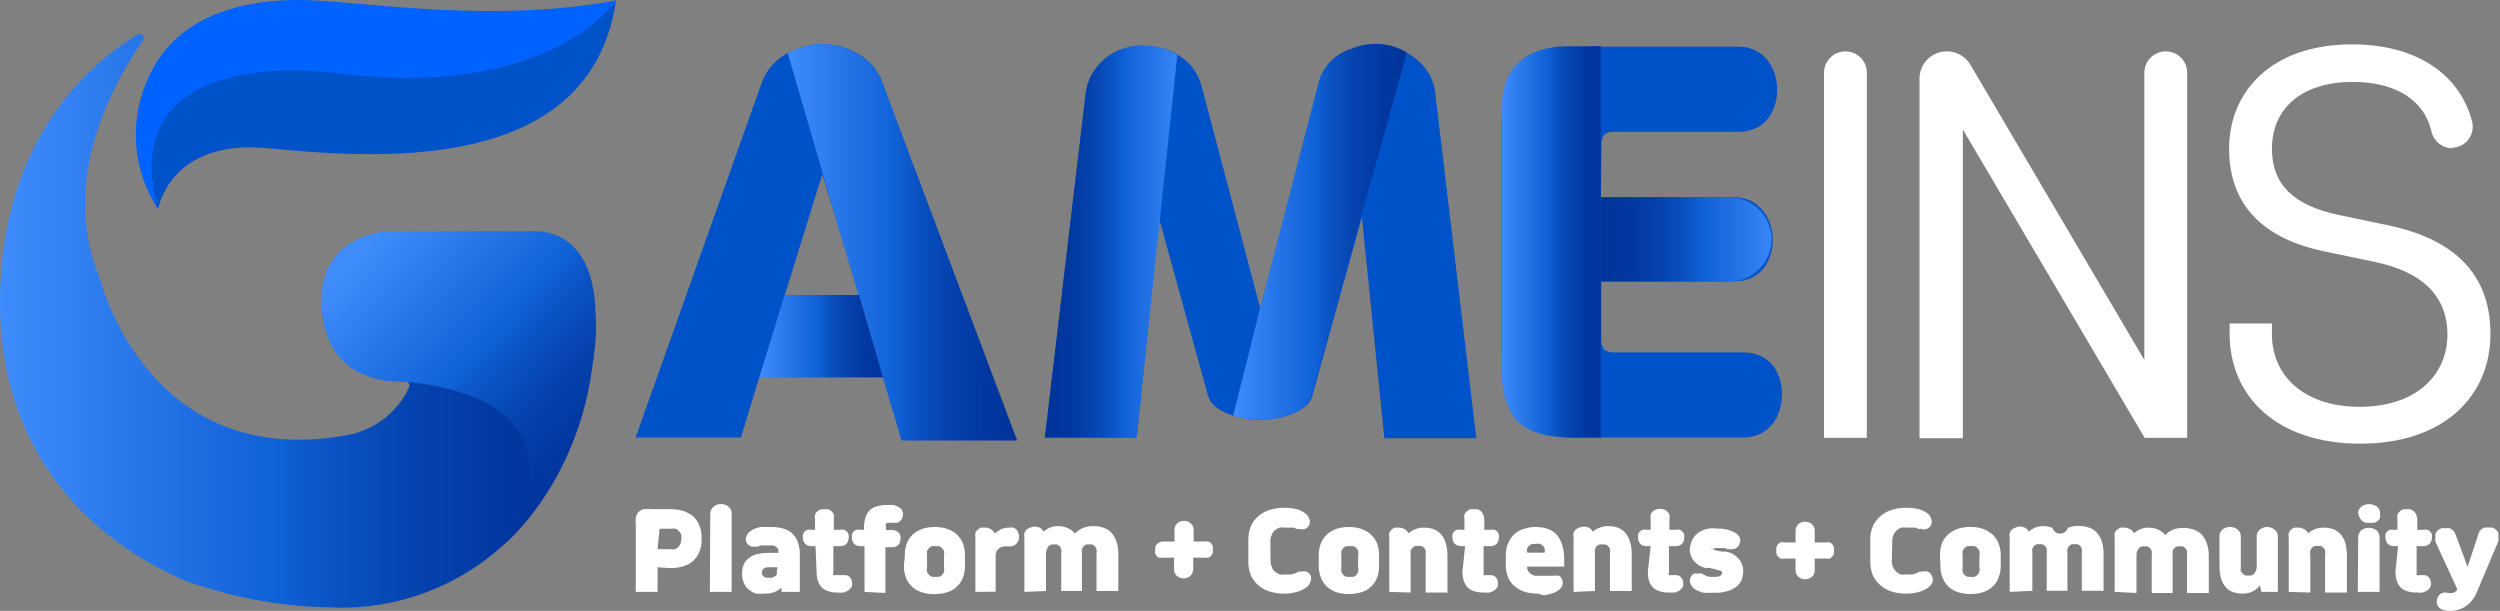 <svg width="221" height="54" viewBox="0 0 221 54" fill="current" xmlns="http://www.w3.org/2000/svg">
<rect x="0" y="0" width="221" height="54" fill="#808080" stroke="none"/>
<path d="M67.28 7.475C67.65 6.331 68.436 5.367 69.483 4.775C70.503 4.206 71.651 3.907 72.819 3.906C73.916 3.919 74.989 4.23 75.922 4.806C76.941 5.401 77.703 6.352 78.063 7.475L89.281 38.677H79.817L78.141 33.34H67.125L65.496 38.677H56.186L67.28 7.475ZM69.374 26.094H75.953L72.695 15.388L69.374 26.094Z" fill="#0052C9"/>
<path d="M111.406 37.125C110.959 37.119 110.513 37.078 110.072 37.001C109.586 36.912 109.109 36.782 108.645 36.613C108.22 36.459 107.822 36.24 107.465 35.962C107.152 35.721 106.919 35.391 106.798 35.015L102.469 19.329L100.483 38.677H92.369L95.968 8.344C96.014 7.726 96.2 7.126 96.511 6.591C96.791 6.09 97.159 5.643 97.597 5.272C98.021 4.92 98.498 4.637 99.009 4.434C99.482 4.242 99.977 4.111 100.483 4.046C101.038 4.018 101.595 4.049 102.143 4.139C102.728 4.22 103.294 4.398 103.819 4.667C104.359 4.956 104.847 5.333 105.262 5.784C105.707 6.3 106.03 6.91 106.209 7.568L111.406 27.258L116.604 7.568C116.778 6.915 117.09 6.306 117.52 5.784C117.928 5.326 118.417 4.948 118.962 4.667C119.499 4.4 120.076 4.222 120.669 4.139C121.212 4.048 121.764 4.017 122.314 4.046C122.846 4.104 123.368 4.234 123.865 4.434C124.371 4.641 124.841 4.923 125.262 5.272C125.705 5.642 126.078 6.089 126.363 6.591C126.67 7.127 126.851 7.727 126.891 8.344L130.506 38.739H122.376L120.39 19.205L115.999 35.015C115.884 35.394 115.65 35.726 115.332 35.962C114.978 36.243 114.579 36.463 114.153 36.613C113.693 36.781 113.221 36.91 112.741 37.001C112.3 37.077 111.854 37.118 111.406 37.125Z" fill="#0052C9"/>
<path d="M141.522 17.436H153.268C153.804 17.428 154.335 17.545 154.819 17.777C155.239 18 155.605 18.313 155.89 18.693C156.177 19.058 156.393 19.474 156.526 19.919C156.649 20.342 156.712 20.781 156.712 21.222C156.711 21.658 156.648 22.091 156.526 22.51C156.391 22.933 156.186 23.332 155.921 23.689C155.638 24.059 155.271 24.357 154.85 24.558C154.363 24.777 153.833 24.889 153.299 24.884H141.553V29.911C141.508 30.268 141.602 30.63 141.817 30.919C142.112 31.106 142.462 31.189 142.81 31.152H154.105C154.64 31.144 155.17 31.255 155.657 31.478C156.081 31.674 156.452 31.966 156.743 32.331C157.013 32.695 157.213 33.105 157.333 33.541C157.467 33.963 157.535 34.402 157.534 34.845C157.535 35.297 157.467 35.747 157.333 36.179C157.212 36.635 157.001 37.062 156.712 37.436C156.422 37.807 156.057 38.114 155.641 38.336C155.157 38.566 154.626 38.683 154.09 38.677H139.428C138.34 38.702 137.254 38.577 136.2 38.305C135.417 38.11 134.702 37.702 134.137 37.125C133.593 36.529 133.213 35.802 133.035 35.015C132.807 33.997 132.703 32.955 132.725 31.912V10.873C132.705 9.83 132.809 8.788 133.035 7.77C133.22 6.985 133.599 6.26 134.137 5.66C134.706 5.089 135.419 4.682 136.2 4.481C137.256 4.222 138.341 4.102 139.428 4.124H153.655C154.193 4.11 154.725 4.227 155.207 4.465C155.626 4.682 155.992 4.99 156.278 5.365C156.565 5.735 156.781 6.156 156.914 6.606C157.033 7.041 157.096 7.49 157.1 7.94C157.098 8.387 157.035 8.83 156.914 9.259C156.778 9.688 156.574 10.091 156.309 10.454C156.025 10.824 155.659 11.122 155.238 11.323C154.751 11.543 154.221 11.654 153.686 11.649H142.826C142.478 11.612 142.128 11.694 141.833 11.882C141.618 12.171 141.523 12.532 141.569 12.89L141.522 17.436Z" fill="#0052C9"/>
<path d="M74.495 21.377L69.638 4.698C70.857 4.014 72.27 3.762 73.65 3.982C75.03 4.201 76.295 4.88 77.241 5.908L77.846 6.87L89.917 38.941H79.692L74.495 21.377Z" fill="url(#paint0_linear_1439_4349)"/>
<path d="M75.938 26.078L78.048 33.355H67.125L69.359 26.078H75.938Z" fill="url(#paint1_linear_1439_4349)"/>
<path d="M111.406 27.195L109.017 36.737C110.77 37.303 112.668 37.226 114.37 36.52C114.728 36.395 115.054 36.19 115.323 35.922C115.591 35.653 115.796 35.327 115.921 34.969L124.362 4.636C123.615 4.193 122.774 3.936 121.907 3.884C121.041 3.833 120.175 3.99 119.381 4.341C118.675 4.562 118.04 4.966 117.539 5.51C117.038 6.055 116.688 6.722 116.526 7.444L111.406 27.195Z" fill="url(#paint2_linear_1439_4349)"/>
<path d="M141.507 4.077V38.677H138.745C138.745 38.677 134.463 38.786 133.532 36.288C133.532 36.288 132.616 35.279 132.725 31.4V10.578C132.725 10.578 132.539 7.258 133.904 5.924C133.904 5.924 135.223 3.891 139.102 4.108L141.507 4.077Z" fill="url(#paint3_linear_1439_4349)"/>
<path d="M141.522 17.436V24.884H152.88C153.867 24.884 154.814 24.491 155.513 23.793C156.211 23.095 156.603 22.148 156.603 21.16C156.603 20.172 156.211 19.225 155.513 18.527C154.814 17.828 153.867 17.436 152.88 17.436H141.522Z" fill="url(#paint4_linear_1439_4349)"/>
<path d="M100.483 38.677H92.369L95.968 8.344C96.116 7.114 96.725 5.986 97.673 5.188C98.621 4.39 99.836 3.982 101.073 4.046C102.126 4.045 103.162 4.312 104.083 4.822L100.483 38.677Z" fill="url(#paint5_linear_1439_4349)"/>
<path d="M165.028 38.708H161.243V6.436C161.243 5.934 161.442 5.452 161.797 5.097C162.152 4.742 162.633 4.543 163.135 4.543C163.385 4.541 163.632 4.588 163.862 4.683C164.093 4.777 164.302 4.916 164.479 5.093C164.655 5.269 164.794 5.478 164.889 5.709C164.983 5.939 165.03 6.186 165.028 6.436V38.708Z" fill="white"/>
<path d="M189.59 38.708L173.515 11.447V38.739H169.683V6.948C169.683 6.63 169.746 6.316 169.868 6.024C169.989 5.731 170.168 5.465 170.393 5.242C170.618 5.018 170.885 4.841 171.178 4.721C171.472 4.601 171.786 4.541 172.104 4.543C172.523 4.542 172.934 4.651 173.299 4.858C173.663 5.064 173.968 5.362 174.183 5.722L189.559 31.819V6.436C189.559 5.934 189.758 5.452 190.113 5.097C190.468 4.742 190.95 4.543 191.452 4.543C191.701 4.541 191.948 4.588 192.178 4.683C192.409 4.777 192.618 4.916 192.795 5.093C192.971 5.269 193.11 5.478 193.205 5.709C193.299 5.939 193.347 6.186 193.344 6.436V38.708H189.59Z" fill="white"/>
<path d="M216.742 13.107C216.308 13.094 215.892 12.933 215.562 12.65C215.232 12.368 215.008 11.982 214.927 11.556C214.291 8.887 211.824 7.242 207.991 7.242C203.414 7.242 200.839 9.632 200.839 13.154C200.839 16.381 202.856 18.181 206.734 19.003L211.125 19.919C217.099 21.175 220.156 24.356 220.156 29.507C220.156 35.046 216.013 39.22 208.643 39.22C201.273 39.22 197.099 35.046 197.099 29.507V28.592H200.839V29.554C200.839 33.262 203.724 35.962 208.596 35.962C213.468 35.962 216.354 33.262 216.354 29.554C216.354 26.373 214.353 24.061 209.9 23.146L205.509 22.23C200.187 21.144 197.053 18.212 197.053 13.154C197.053 8.096 200.792 3.922 207.914 3.922C213.918 3.922 217.549 6.823 218.542 10.78C218.605 11.053 218.606 11.337 218.544 11.61C218.482 11.883 218.359 12.139 218.185 12.358C218.01 12.578 217.788 12.755 217.536 12.876C217.283 12.998 217.007 13.061 216.727 13.061L216.742 13.107Z" fill="white"/>
<path d="M58.129 50.147V52.323H56.204V46.392C56.18 46.168 56.18 45.942 56.204 45.718C56.249 45.555 56.327 45.404 56.435 45.275C56.56 45.152 56.711 45.06 56.878 45.005C57.108 44.982 57.34 44.982 57.571 45.005H59.266C59.637 45.003 60.007 45.055 60.363 45.159C60.686 45.254 60.987 45.411 61.249 45.621C61.492 45.839 61.683 46.109 61.807 46.411C61.964 46.768 62.037 47.157 62.019 47.547V47.701C62.035 48.085 61.962 48.467 61.807 48.818C61.683 49.12 61.492 49.39 61.249 49.608C60.991 49.825 60.689 49.983 60.363 50.07C60.007 50.174 59.637 50.226 59.266 50.224L58.129 50.147ZM58.129 48.548H59.266C59.398 48.58 59.537 48.58 59.67 48.548C59.785 48.499 59.89 48.427 59.978 48.337C60.147 48.146 60.236 47.898 60.228 47.643C60.248 47.522 60.248 47.399 60.228 47.278C60.187 47.162 60.121 47.057 60.036 46.969C59.954 46.867 59.848 46.788 59.728 46.738C59.594 46.716 59.457 46.716 59.323 46.738H58.553C58.515 46.725 58.475 46.723 58.436 46.732C58.397 46.741 58.362 46.761 58.334 46.789C58.306 46.817 58.286 46.852 58.277 46.891C58.268 46.93 58.27 46.97 58.283 47.008L58.129 48.548Z" fill="white"/>
<path d="M62.789 45.487C62.776 45.356 62.796 45.224 62.846 45.103C62.897 44.982 62.976 44.876 63.078 44.793C63.26 44.638 63.494 44.555 63.733 44.562C63.978 44.556 64.217 44.638 64.407 44.793C64.507 44.877 64.584 44.984 64.631 45.105C64.678 45.227 64.694 45.358 64.677 45.487V52.323H62.751L62.789 45.487Z" fill="white"/>
<path d="M69.086 52.323V51.938C68.903 52.113 68.687 52.25 68.451 52.342C68.205 52.437 67.944 52.482 67.681 52.477H67.488C67.284 52.504 67.076 52.504 66.872 52.477C66.646 52.421 66.436 52.316 66.256 52.169C66.057 52.024 65.898 51.832 65.793 51.61C65.657 51.329 65.591 51.018 65.601 50.705C65.591 50.407 65.65 50.11 65.774 49.839C65.893 49.614 66.065 49.423 66.275 49.28C66.486 49.124 66.73 49.019 66.987 48.972C67.272 48.909 67.562 48.877 67.854 48.876H68.798C68.813 48.767 68.813 48.657 68.798 48.548C68.749 48.465 68.683 48.393 68.605 48.337C68.527 48.275 68.434 48.236 68.335 48.221H68.027H67.719H67.411H67.199L66.987 48.317C66.893 48.343 66.793 48.343 66.699 48.317H66.429L66.179 48.182C66.1 48.119 66.034 48.04 65.986 47.951C65.948 47.867 65.928 47.775 65.928 47.682C65.928 47.589 65.948 47.497 65.986 47.412C66.04 47.231 66.156 47.074 66.314 46.969C66.434 46.87 66.571 46.792 66.718 46.738L67.199 46.584H67.7H68.201C68.519 46.584 68.836 46.622 69.144 46.7C69.432 46.76 69.702 46.885 69.934 47.066C70.176 47.269 70.367 47.526 70.492 47.817C70.643 48.21 70.715 48.628 70.704 49.049V52.323H69.086ZM68.74 50.147H67.892C67.746 50.144 67.603 50.191 67.488 50.281C67.444 50.327 67.409 50.382 67.386 50.441C67.363 50.501 67.352 50.564 67.353 50.628C67.351 50.689 67.362 50.75 67.385 50.806C67.408 50.863 67.443 50.914 67.488 50.955C67.6 51.036 67.736 51.077 67.873 51.071H68.008H68.258L68.49 50.955C68.565 50.918 68.625 50.857 68.663 50.782C68.691 50.701 68.691 50.613 68.663 50.532L68.74 50.147Z" fill="white"/>
<path d="M72.091 48.279H71.782C71.671 48.289 71.558 48.276 71.451 48.239C71.345 48.203 71.248 48.144 71.166 48.067C71.035 47.919 70.966 47.725 70.974 47.528C70.966 47.438 70.966 47.348 70.974 47.258C71.007 47.169 71.052 47.085 71.108 47.008C71.183 46.929 71.275 46.869 71.378 46.834C71.498 46.802 71.624 46.802 71.744 46.834H72.052V45.891C72.021 45.758 72.021 45.62 72.052 45.486C72.1 45.376 72.172 45.277 72.264 45.198C72.345 45.118 72.444 45.059 72.553 45.024C72.661 45.004 72.772 45.004 72.88 45.024C72.995 45.005 73.112 45.005 73.227 45.024C73.331 45.068 73.428 45.126 73.516 45.198C73.601 45.278 73.667 45.377 73.708 45.486C73.739 45.62 73.739 45.758 73.708 45.891V46.834H74.247C74.374 46.802 74.506 46.802 74.632 46.834C74.727 46.874 74.812 46.933 74.883 47.008C74.939 47.085 74.984 47.169 75.017 47.258C75.035 47.347 75.035 47.439 75.017 47.528C75.022 47.722 74.961 47.912 74.844 48.067C74.758 48.143 74.657 48.2 74.548 48.237C74.439 48.273 74.323 48.287 74.209 48.279H73.67V50.57C73.65 50.613 73.641 50.659 73.641 50.705C73.641 50.752 73.65 50.798 73.67 50.84C73.739 50.862 73.812 50.862 73.881 50.84H74.671C74.818 50.834 74.962 50.882 75.075 50.975C75.186 51.069 75.26 51.198 75.287 51.341C75.346 51.509 75.346 51.692 75.287 51.861C75.211 51.997 75.106 52.116 74.979 52.207L74.594 52.38C74.434 52.399 74.272 52.399 74.112 52.38C73.84 52.391 73.567 52.359 73.304 52.284C73.078 52.229 72.867 52.124 72.688 51.976C72.522 51.815 72.397 51.617 72.322 51.398C72.222 51.114 72.177 50.814 72.187 50.513L72.091 48.279Z" fill="white"/>
<path d="M76.423 52.323V48.279H76.115C76.003 48.289 75.89 48.276 75.784 48.239C75.678 48.203 75.581 48.144 75.499 48.067C75.368 47.919 75.299 47.726 75.306 47.528C75.296 47.438 75.296 47.348 75.306 47.258C75.332 47.166 75.378 47.08 75.441 47.008C75.508 46.929 75.594 46.869 75.692 46.835C75.818 46.804 75.95 46.804 76.077 46.835H76.385V46.642C76.375 46.322 76.421 46.003 76.519 45.699C76.601 45.467 76.733 45.257 76.905 45.082C77.085 44.921 77.304 44.808 77.54 44.755C77.829 44.675 78.127 44.636 78.426 44.639H78.984C79.159 44.69 79.327 44.761 79.485 44.851C79.627 44.934 79.736 45.063 79.793 45.217C79.832 45.375 79.832 45.54 79.793 45.699C79.754 45.84 79.673 45.968 79.562 46.064C79.513 46.116 79.453 46.157 79.386 46.183C79.32 46.21 79.248 46.222 79.177 46.218H78.984H78.792H78.522C78.482 46.216 78.441 46.224 78.404 46.24C78.368 46.257 78.335 46.283 78.311 46.315C78.283 46.409 78.283 46.509 78.311 46.603V46.854H78.85C78.964 46.853 79.077 46.875 79.183 46.918C79.288 46.961 79.385 47.024 79.466 47.104C79.529 47.176 79.575 47.262 79.601 47.355C79.621 47.443 79.621 47.535 79.601 47.624C79.605 47.818 79.544 48.008 79.427 48.163C79.344 48.238 79.246 48.294 79.14 48.331C79.035 48.367 78.923 48.382 78.811 48.375H78.272V52.419L76.423 52.323Z" fill="white"/>
<path d="M79.986 49.126C79.973 48.703 80.052 48.283 80.217 47.894C80.362 47.594 80.573 47.331 80.833 47.123C81.097 46.937 81.39 46.794 81.7 46.7C82.008 46.623 82.325 46.584 82.643 46.584C82.955 46.585 83.265 46.624 83.567 46.7C83.88 46.786 84.174 46.929 84.434 47.123C84.695 47.335 84.911 47.597 85.07 47.894C85.235 48.283 85.314 48.703 85.301 49.126V49.973C85.315 50.396 85.237 50.817 85.07 51.206C84.917 51.511 84.7 51.781 84.434 51.995C84.177 52.191 83.882 52.328 83.567 52.4C82.936 52.563 82.273 52.563 81.642 52.4C81.327 52.328 81.032 52.191 80.775 51.995C80.51 51.781 80.293 51.511 80.14 51.206C79.973 50.817 79.894 50.396 79.909 49.973L79.986 49.126ZM83.452 49.126C83.473 48.986 83.473 48.843 83.452 48.702C83.399 48.605 83.334 48.514 83.259 48.433C83.186 48.357 83.093 48.303 82.99 48.279H82.701H82.412C82.309 48.303 82.216 48.357 82.143 48.433C82.068 48.514 82.003 48.605 81.95 48.702C81.928 48.843 81.928 48.986 81.95 49.126V50.147C81.928 50.281 81.928 50.417 81.95 50.551C81.998 50.657 82.063 50.755 82.143 50.84C82.221 50.91 82.312 50.962 82.412 50.994H82.701H82.99C83.09 50.962 83.181 50.91 83.259 50.84C83.339 50.755 83.404 50.657 83.452 50.551C83.474 50.417 83.474 50.281 83.452 50.147V49.126Z" fill="white"/>
<path d="M86.225 52.323V47.509C86.203 47.375 86.203 47.238 86.225 47.104C86.273 46.993 86.346 46.895 86.437 46.815C86.521 46.74 86.619 46.681 86.726 46.642H87.072C87.249 46.636 87.423 46.683 87.573 46.777C87.736 46.859 87.865 46.995 87.939 47.162C88.104 47.006 88.292 46.876 88.497 46.777C88.706 46.694 88.928 46.648 89.152 46.642H89.364C89.44 46.625 89.519 46.625 89.595 46.642C89.766 46.71 89.904 46.841 89.98 47.008C90.071 47.186 90.105 47.388 90.076 47.586C90.051 47.785 89.956 47.97 89.807 48.106C89.658 48.237 89.465 48.306 89.267 48.298H88.844C88.625 48.306 88.415 48.388 88.247 48.529C88.107 48.675 88.025 48.867 88.016 49.068V52.303L86.225 52.323Z" fill="white"/>
<path d="M90.558 52.323V47.509C90.527 47.376 90.527 47.237 90.558 47.104C90.599 46.995 90.665 46.896 90.75 46.815C90.842 46.739 90.946 46.681 91.058 46.642C91.192 46.581 91.336 46.55 91.482 46.55C91.628 46.55 91.773 46.581 91.906 46.642C92.058 46.723 92.18 46.851 92.252 47.008C92.593 46.68 93.05 46.5 93.523 46.507C93.8 46.508 94.074 46.56 94.332 46.661C94.604 46.762 94.844 46.935 95.025 47.162C95.218 46.952 95.455 46.788 95.719 46.681C96.024 46.555 96.352 46.496 96.681 46.507C96.963 46.503 97.243 46.549 97.51 46.642C97.772 46.715 98.01 46.854 98.203 47.047C98.415 47.267 98.579 47.529 98.684 47.817C98.809 48.209 98.868 48.619 98.858 49.03V52.246H96.932V48.914C96.953 48.787 96.953 48.657 96.932 48.529C96.883 48.434 96.825 48.344 96.758 48.26C96.691 48.2 96.612 48.155 96.527 48.125H96.296H96.046C95.961 48.155 95.883 48.2 95.815 48.26C95.749 48.344 95.69 48.434 95.642 48.529C95.62 48.657 95.62 48.787 95.642 48.914V52.246H93.812V48.914C93.834 48.787 93.834 48.657 93.812 48.529C93.778 48.426 93.718 48.334 93.639 48.26C93.577 48.193 93.496 48.146 93.408 48.125H93.177H92.946C92.861 48.155 92.782 48.2 92.715 48.26C92.644 48.329 92.591 48.415 92.561 48.51C92.504 48.624 92.471 48.748 92.464 48.876V52.246L90.558 52.323Z" fill="white"/>
<path d="M102.131 48.645C102.112 48.556 102.112 48.464 102.131 48.375C102.15 48.284 102.189 48.198 102.247 48.125C102.32 48.045 102.409 47.981 102.509 47.938C102.608 47.895 102.716 47.873 102.824 47.874H103.826V46.912C103.813 46.79 103.829 46.668 103.872 46.554C103.916 46.44 103.986 46.338 104.076 46.257C104.24 46.112 104.454 46.036 104.673 46.045C104.779 46.04 104.884 46.056 104.983 46.092C105.083 46.129 105.174 46.185 105.251 46.257C105.345 46.337 105.418 46.438 105.465 46.551C105.512 46.665 105.531 46.789 105.52 46.912V47.874H106.502C106.616 47.843 106.736 47.843 106.849 47.874C106.941 47.909 107.021 47.969 107.08 48.048C107.136 48.125 107.182 48.209 107.215 48.298C107.224 48.388 107.224 48.478 107.215 48.568C107.224 48.664 107.224 48.76 107.215 48.856C107.182 48.946 107.136 49.03 107.08 49.107C107.012 49.181 106.934 49.246 106.849 49.299C106.735 49.321 106.617 49.321 106.502 49.299H105.482V50.262C105.489 50.385 105.469 50.507 105.422 50.621C105.376 50.734 105.304 50.835 105.212 50.917C105.051 51.054 104.846 51.13 104.635 51.129C104.417 51.129 104.206 51.054 104.038 50.917C103.948 50.834 103.879 50.733 103.836 50.619C103.792 50.505 103.776 50.383 103.787 50.262V49.299H102.786C102.671 49.321 102.554 49.321 102.439 49.299C102.354 49.246 102.276 49.181 102.208 49.107C102.151 49.033 102.111 48.948 102.093 48.856C102.095 48.784 102.108 48.713 102.131 48.645Z" fill="white"/>
<path d="M112.318 49.569C112.313 49.762 112.353 49.953 112.433 50.127C112.484 50.285 112.577 50.425 112.703 50.532C112.828 50.64 112.972 50.725 113.127 50.782C113.28 50.81 113.436 50.81 113.589 50.782H114.147C114.293 50.752 114.435 50.707 114.571 50.648L114.802 50.532H115.052C115.196 50.483 115.352 50.483 115.495 50.532C115.641 50.596 115.762 50.703 115.842 50.84C115.884 50.931 115.905 51.029 115.905 51.129C115.905 51.229 115.884 51.327 115.842 51.418C115.789 51.61 115.674 51.779 115.515 51.899C115.239 52.107 114.925 52.258 114.59 52.342C114.238 52.434 113.876 52.48 113.512 52.477C113.121 52.483 112.732 52.431 112.356 52.323C111.986 52.227 111.638 52.057 111.336 51.822C111.039 51.588 110.796 51.292 110.623 50.956C110.438 50.544 110.346 50.097 110.354 49.646V47.72C110.346 47.269 110.438 46.822 110.623 46.411C110.796 46.074 111.039 45.778 111.336 45.544C111.638 45.31 111.986 45.139 112.356 45.044C112.732 44.936 113.121 44.884 113.512 44.89C113.875 44.884 114.237 44.922 114.59 45.005C114.852 45.068 115.1 45.179 115.322 45.333C115.507 45.452 115.649 45.627 115.726 45.833C115.772 45.926 115.796 46.028 115.796 46.132C115.796 46.235 115.772 46.337 115.726 46.43C115.645 46.577 115.516 46.693 115.361 46.758C115.212 46.814 115.047 46.814 114.898 46.758H114.61L114.378 46.642H114.051H113.57C113.417 46.614 113.26 46.614 113.107 46.642C112.952 46.699 112.809 46.784 112.684 46.892C112.558 46.999 112.465 47.139 112.414 47.297C112.333 47.471 112.294 47.663 112.299 47.855L112.318 49.569Z" fill="white"/>
<path d="M116.574 49.126C116.567 48.702 116.652 48.281 116.824 47.894C116.97 47.594 117.18 47.331 117.44 47.123C117.705 46.937 117.997 46.794 118.307 46.7C118.616 46.623 118.932 46.584 119.25 46.584C119.562 46.585 119.872 46.624 120.175 46.7C120.486 46.789 120.779 46.933 121.041 47.123C121.302 47.335 121.518 47.597 121.677 47.894C121.842 48.283 121.921 48.703 121.908 49.126V49.973C121.923 50.396 121.844 50.817 121.677 51.206C121.534 51.506 121.325 51.77 121.064 51.977C120.804 52.184 120.5 52.329 120.175 52.4C119.872 52.475 119.562 52.514 119.25 52.515C118.932 52.514 118.616 52.475 118.307 52.4C118 52.325 117.711 52.187 117.46 51.995C117.189 51.786 116.971 51.515 116.824 51.206C116.65 50.819 116.564 50.398 116.574 49.973V49.126ZM120.059 49.126C120.09 48.986 120.09 48.842 120.059 48.702C120.02 48.602 119.961 48.51 119.886 48.433C119.812 48.357 119.719 48.303 119.616 48.279H119.327H119.039C118.934 48.299 118.839 48.353 118.769 48.433C118.694 48.514 118.629 48.605 118.576 48.702C118.555 48.843 118.555 48.986 118.576 49.126V50.147C118.555 50.281 118.555 50.417 118.576 50.551C118.625 50.657 118.69 50.755 118.769 50.84C118.844 50.913 118.937 50.966 119.039 50.994H119.327H119.616C119.716 50.962 119.808 50.91 119.886 50.84C119.965 50.758 120.025 50.66 120.059 50.551C120.09 50.418 120.09 50.28 120.059 50.147V49.126Z" fill="white"/>
<path d="M122.813 52.323V47.508C122.782 47.376 122.782 47.237 122.813 47.104C122.861 46.993 122.933 46.895 123.025 46.815C123.106 46.736 123.205 46.676 123.314 46.642H123.66C123.837 46.638 124.01 46.685 124.161 46.777C124.314 46.863 124.441 46.99 124.527 47.143C124.703 46.977 124.913 46.852 125.143 46.777C125.369 46.684 125.611 46.638 125.856 46.642C126.136 46.64 126.415 46.679 126.684 46.758C126.932 46.845 127.156 46.99 127.338 47.181C127.549 47.396 127.701 47.661 127.781 47.951C127.906 48.343 127.965 48.753 127.955 49.165V52.38H126.029V49.049C126.051 48.922 126.051 48.791 126.029 48.664C125.994 48.561 125.935 48.468 125.856 48.394C125.788 48.335 125.709 48.289 125.624 48.26H125.374H125.124C125.039 48.289 124.96 48.335 124.893 48.394C124.813 48.472 124.748 48.564 124.7 48.664C124.679 48.791 124.679 48.922 124.7 49.049V52.38L122.813 52.323Z" fill="white"/>
<path d="M129.514 48.279H129.206C129.094 48.287 128.982 48.272 128.876 48.236C128.77 48.2 128.673 48.142 128.59 48.067C128.467 47.914 128.399 47.724 128.397 47.528C128.381 47.439 128.381 47.347 128.397 47.258C128.415 47.163 128.462 47.075 128.532 47.008C128.595 46.924 128.683 46.864 128.783 46.834C128.903 46.803 129.028 46.803 129.148 46.834H129.457V45.891C129.425 45.758 129.425 45.62 129.457 45.486C129.505 45.376 129.577 45.277 129.668 45.198C129.75 45.118 129.849 45.059 129.957 45.024C130.065 45.004 130.176 45.004 130.285 45.024C130.399 45.005 130.516 45.005 130.631 45.024C130.735 45.068 130.833 45.126 130.92 45.198C131.005 45.278 131.071 45.377 131.113 45.486C131.176 45.612 131.209 45.75 131.209 45.891V46.834H131.748C131.868 46.803 131.994 46.803 132.114 46.834C132.211 46.869 132.298 46.929 132.364 47.008C132.428 47.08 132.474 47.166 132.499 47.258C132.515 47.347 132.515 47.439 132.499 47.528C132.498 47.724 132.43 47.914 132.307 48.067C132.223 48.142 132.126 48.2 132.02 48.236C131.914 48.272 131.802 48.287 131.69 48.279H131.151V50.57C131.151 50.705 131.151 50.801 131.151 50.84C131.22 50.859 131.294 50.859 131.363 50.84H131.767C131.914 50.834 132.058 50.882 132.172 50.975C132.288 51.064 132.364 51.196 132.384 51.341C132.442 51.509 132.442 51.692 132.384 51.861C132.309 51.993 132.211 52.11 132.095 52.207L131.69 52.38C131.53 52.401 131.369 52.401 131.209 52.38C130.936 52.391 130.663 52.359 130.4 52.284C130.174 52.229 129.963 52.124 129.784 51.976C129.619 51.815 129.493 51.617 129.418 51.398C129.319 51.114 129.273 50.814 129.283 50.513L129.514 48.279Z" fill="white"/>
<path d="M135.946 52.477C135.609 52.476 135.273 52.438 134.945 52.361C134.62 52.276 134.313 52.132 134.04 51.938C133.752 51.736 133.52 51.464 133.366 51.148C133.185 50.77 133.099 50.354 133.115 49.935V49.126C133.099 48.707 133.185 48.291 133.366 47.913C133.501 47.614 133.703 47.351 133.957 47.144C134.211 46.937 134.51 46.791 134.829 46.719C135.122 46.629 135.428 46.583 135.734 46.584C136.046 46.582 136.357 46.621 136.659 46.7C136.965 46.781 137.249 46.933 137.487 47.143C137.744 47.386 137.936 47.691 138.045 48.028C138.214 48.504 138.292 49.007 138.276 49.511C138.276 49.608 138.276 49.684 138.276 49.8C138.276 49.916 138.276 50.012 138.276 50.089H135.003C134.988 50.231 135.022 50.373 135.099 50.493C135.162 50.595 135.247 50.681 135.349 50.744C135.455 50.814 135.572 50.867 135.696 50.898H136.042H136.562H136.928H137.14C137.216 50.878 137.295 50.878 137.371 50.898C137.511 50.868 137.655 50.868 137.795 50.898C137.862 50.925 137.923 50.967 137.973 51.02C138.023 51.073 138.061 51.136 138.084 51.206C138.126 51.303 138.148 51.408 138.148 51.514C138.148 51.62 138.126 51.725 138.084 51.822C137.974 52.022 137.806 52.183 137.602 52.284C137.514 52.344 137.416 52.39 137.313 52.419L136.928 52.535L136.485 52.631L135.946 52.477ZM135.734 48.086C135.639 48.068 135.541 48.068 135.445 48.086C135.353 48.112 135.267 48.158 135.195 48.221C135.111 48.288 135.045 48.373 135.003 48.471C134.979 48.599 134.979 48.729 135.003 48.856H136.543C136.565 48.729 136.565 48.599 136.543 48.471C136.506 48.375 136.447 48.289 136.37 48.221C136.305 48.158 136.226 48.112 136.139 48.086C136.006 48.051 135.867 48.051 135.734 48.086Z" fill="white"/>
<path d="M139.104 52.323V47.509C139.073 47.376 139.073 47.237 139.104 47.104C139.146 46.995 139.211 46.896 139.297 46.815C139.388 46.739 139.493 46.681 139.605 46.642C139.738 46.581 139.882 46.55 140.029 46.55C140.175 46.55 140.319 46.581 140.452 46.642C140.605 46.723 140.726 46.851 140.799 47.008C140.978 46.846 141.187 46.722 141.415 46.642C141.648 46.55 141.896 46.504 142.147 46.507C142.421 46.505 142.693 46.544 142.956 46.623C143.21 46.71 143.44 46.855 143.63 47.046C143.827 47.271 143.977 47.533 144.072 47.817C144.198 48.209 144.256 48.619 144.246 49.03V52.246H142.32V48.914C142.342 48.787 142.342 48.657 142.32 48.529C142.271 48.434 142.213 48.343 142.147 48.26C142.075 48.196 141.989 48.15 141.896 48.125H141.665H141.415C141.322 48.15 141.237 48.196 141.165 48.26C141.085 48.334 141.026 48.426 140.991 48.529C140.969 48.657 140.969 48.787 140.991 48.914V52.246L139.104 52.323Z" fill="white"/>
<path d="M145.921 48.279H145.613C145.501 48.289 145.388 48.276 145.282 48.239C145.176 48.203 145.079 48.144 144.997 48.067C144.866 47.919 144.797 47.726 144.804 47.528C144.796 47.438 144.796 47.348 144.804 47.258C144.838 47.169 144.883 47.085 144.939 47.008C145.009 46.933 145.095 46.874 145.189 46.834C145.316 46.803 145.448 46.803 145.575 46.834H145.921V45.891C145.89 45.758 145.89 45.62 145.921 45.486C145.963 45.377 146.028 45.278 146.114 45.198C146.205 45.122 146.31 45.063 146.422 45.024C146.637 44.973 146.861 44.973 147.077 45.024C147.185 45.059 147.284 45.118 147.365 45.198C147.457 45.277 147.529 45.376 147.577 45.486C147.608 45.62 147.608 45.758 147.577 45.891V46.834H148.116C148.243 46.803 148.375 46.803 148.502 46.834C148.593 46.869 148.674 46.929 148.733 47.008C148.802 47.079 148.854 47.164 148.887 47.258C148.895 47.348 148.895 47.438 148.887 47.528C148.894 47.726 148.825 47.919 148.694 48.067C148.612 48.144 148.515 48.203 148.409 48.239C148.303 48.276 148.19 48.289 148.078 48.279H147.539V50.57C147.52 50.613 147.51 50.659 147.51 50.705C147.51 50.752 147.52 50.798 147.539 50.84C147.602 50.858 147.668 50.858 147.731 50.84H148.136C148.282 50.834 148.426 50.882 148.54 50.975C148.655 51.068 148.736 51.197 148.771 51.341C148.821 51.51 148.821 51.691 148.771 51.861C148.695 51.998 148.59 52.116 148.463 52.207L148.078 52.38H147.596C147.317 52.39 147.038 52.358 146.768 52.284C146.548 52.229 146.344 52.124 146.172 51.976C146 51.816 145.868 51.618 145.786 51.398C145.704 51.111 145.665 50.812 145.671 50.513L145.921 48.279Z" fill="white"/>
<path d="M151.294 48.337C151.294 48.452 151.294 48.529 151.486 48.587C151.724 48.667 151.969 48.725 152.218 48.76H152.411H152.565C153.047 48.841 153.481 49.103 153.778 49.492C153.916 49.681 154.013 49.897 154.063 50.126C154.113 50.355 154.114 50.591 154.067 50.821C154.039 51.074 153.954 51.318 153.816 51.533C153.669 51.726 153.486 51.89 153.277 52.015C153.039 52.153 152.778 52.251 152.507 52.303C152.211 52.376 151.907 52.408 151.602 52.4H151.121C150.954 52.42 150.786 52.42 150.62 52.4C150.453 52.37 150.291 52.318 150.138 52.246C149.992 52.192 149.855 52.114 149.734 52.015C149.58 51.882 149.466 51.708 149.407 51.514C149.378 51.412 149.373 51.305 149.393 51.202C149.413 51.098 149.457 51.001 149.522 50.917C149.577 50.818 149.666 50.743 149.773 50.705C149.881 50.685 149.992 50.685 150.1 50.705C150.213 50.67 150.334 50.67 150.447 50.705L150.697 50.84C150.828 50.915 150.971 50.968 151.121 50.994H151.66C151.801 50.999 151.94 50.965 152.064 50.898C152.108 50.874 152.146 50.841 152.176 50.801C152.206 50.761 152.227 50.715 152.237 50.667C152.237 50.57 152.237 50.474 151.949 50.416C151.678 50.327 151.401 50.256 151.121 50.205H150.928H150.735C150.427 50.127 150.143 49.975 149.907 49.762C149.714 49.597 149.568 49.385 149.484 49.145C149.394 48.919 149.361 48.675 149.387 48.433C149.422 48.201 149.487 47.974 149.58 47.759C149.668 47.57 149.792 47.4 149.946 47.258C150.087 47.109 150.257 46.991 150.447 46.912C150.647 46.816 150.862 46.751 151.082 46.719C151.306 46.69 151.532 46.69 151.756 46.719C152.073 46.717 152.389 46.75 152.7 46.815C152.922 46.87 153.135 46.954 153.335 47.066C153.522 47.159 153.676 47.307 153.778 47.489C153.821 47.58 153.843 47.678 153.843 47.778C153.843 47.878 153.821 47.977 153.778 48.067C153.761 48.144 153.728 48.215 153.682 48.279C153.636 48.342 153.576 48.394 153.508 48.433C153.374 48.511 153.221 48.551 153.065 48.548H152.854C152.797 48.562 152.737 48.562 152.68 48.548C152.618 48.501 152.545 48.468 152.468 48.452H152.218H151.949H151.698C151.576 48.452 151.456 48.486 151.352 48.548C151.352 48.548 151.294 48.26 151.294 48.337Z" fill="white"/>
<path d="M157.032 48.645C157.023 48.555 157.023 48.465 157.032 48.375C157.066 48.286 157.111 48.202 157.167 48.125C157.226 48.046 157.306 47.986 157.398 47.952C157.512 47.92 157.631 47.92 157.745 47.952H158.727V46.989C158.718 46.868 158.736 46.747 158.779 46.633C158.823 46.52 158.89 46.418 158.977 46.334C159.146 46.196 159.357 46.121 159.574 46.121C159.792 46.121 160.003 46.196 160.171 46.334C160.262 46.415 160.332 46.517 160.375 46.631C160.419 46.745 160.435 46.867 160.422 46.989V47.952H161.423C161.536 47.92 161.656 47.92 161.77 47.952C161.853 47.992 161.925 48.051 161.981 48.125C162.045 48.197 162.091 48.283 162.116 48.375C162.135 48.464 162.135 48.556 162.116 48.645C162.135 48.74 162.135 48.838 162.116 48.934C162.091 49.026 162.045 49.112 161.981 49.184C161.918 49.263 161.839 49.328 161.75 49.377C161.642 49.398 161.531 49.398 161.423 49.377H160.422V50.339C160.433 50.46 160.416 50.582 160.373 50.696C160.33 50.81 160.26 50.912 160.171 50.994C160.003 51.132 159.792 51.207 159.574 51.207C159.357 51.207 159.146 51.132 158.977 50.994C158.891 50.909 158.824 50.807 158.781 50.694C158.738 50.581 158.72 50.46 158.727 50.339V49.377H157.745C157.63 49.398 157.513 49.398 157.398 49.377C157.309 49.328 157.231 49.263 157.167 49.184C157.111 49.107 157.066 49.023 157.032 48.934C157.023 48.837 157.023 48.741 157.032 48.645Z" fill="white"/>
<path d="M167.238 49.569C167.227 49.76 167.26 49.951 167.335 50.127C167.401 50.277 167.496 50.412 167.615 50.525C167.734 50.637 167.875 50.725 168.028 50.782C168.187 50.812 168.35 50.812 168.509 50.782H169.068L169.472 50.648L169.703 50.532H169.954C170.104 50.482 170.266 50.482 170.416 50.532C170.559 50.591 170.675 50.701 170.743 50.84C170.8 50.923 170.839 51.018 170.855 51.118C170.872 51.218 170.867 51.32 170.839 51.418C170.779 51.607 170.666 51.774 170.512 51.899C170.237 52.107 169.922 52.258 169.588 52.342C169.236 52.433 168.873 52.478 168.509 52.477C168.112 52.484 167.716 52.432 167.335 52.323C166.97 52.227 166.629 52.057 166.333 51.822C166.03 51.589 165.78 51.294 165.602 50.956C165.416 50.544 165.324 50.097 165.332 49.646V47.72C165.324 47.269 165.416 46.822 165.602 46.411C165.78 46.073 166.03 45.777 166.333 45.544C166.629 45.31 166.97 45.139 167.335 45.044C167.716 44.935 168.112 44.883 168.509 44.89C168.872 44.885 169.234 44.923 169.588 45.005C169.849 45.072 170.096 45.183 170.32 45.333C170.505 45.447 170.642 45.625 170.705 45.833C170.747 45.927 170.768 46.029 170.768 46.132C170.768 46.235 170.747 46.336 170.705 46.43C170.616 46.579 170.48 46.694 170.32 46.758C170.171 46.816 170.006 46.816 169.857 46.758H169.588L169.357 46.642H169.01H168.548C168.389 46.613 168.226 46.613 168.066 46.642C167.913 46.7 167.773 46.787 167.654 46.9C167.535 47.012 167.44 47.147 167.373 47.297C167.299 47.473 167.266 47.664 167.277 47.855L167.238 49.569Z" fill="white"/>
<path d="M171.494 49.126C171.481 48.703 171.56 48.283 171.725 47.894C171.877 47.593 172.094 47.33 172.361 47.123C172.616 46.933 172.903 46.79 173.208 46.7C173.84 46.537 174.502 46.537 175.134 46.7C175.439 46.79 175.726 46.933 175.981 47.123C176.252 47.325 176.47 47.589 176.617 47.894C176.788 48.282 176.874 48.702 176.867 49.126V49.974C176.876 50.398 176.791 50.819 176.617 51.206C176.479 51.521 176.26 51.794 175.981 51.995C175.73 52.187 175.441 52.325 175.134 52.4C174.825 52.475 174.508 52.514 174.19 52.515C173.879 52.514 173.568 52.476 173.266 52.4C172.954 52.321 172.66 52.184 172.399 51.995C172.134 51.785 171.923 51.514 171.783 51.206C171.6 50.822 171.514 50.399 171.533 49.974L171.494 49.126ZM174.98 49.126C175.011 48.987 175.011 48.842 174.98 48.703C174.927 48.605 174.862 48.515 174.787 48.433C174.721 48.358 174.634 48.304 174.537 48.279C174.435 48.261 174.331 48.261 174.229 48.279H173.94C173.837 48.304 173.744 48.357 173.67 48.433C173.595 48.51 173.536 48.602 173.497 48.703C173.466 48.842 173.466 48.987 173.497 49.126V50.147C173.466 50.28 173.466 50.418 173.497 50.551C173.531 50.66 173.591 50.759 173.67 50.84C173.748 50.91 173.84 50.962 173.94 50.994H174.229C174.331 51.013 174.435 51.013 174.537 50.994C174.631 50.962 174.716 50.909 174.787 50.84C174.866 50.755 174.932 50.657 174.98 50.551C175.011 50.418 175.011 50.28 174.98 50.147V49.126Z" fill="white"/>
<path d="M177.656 52.323V47.509C177.625 47.376 177.625 47.237 177.656 47.104C177.698 46.995 177.764 46.896 177.849 46.815C177.94 46.739 178.045 46.681 178.157 46.642C178.29 46.581 178.435 46.55 178.581 46.55C178.727 46.55 178.871 46.581 179.004 46.642C179.157 46.723 179.278 46.851 179.351 47.008C179.692 46.68 180.149 46.5 180.622 46.507C180.899 46.508 181.173 46.56 181.431 46.661C181.474 46.809 181.564 46.939 181.687 47.031C181.811 47.123 181.96 47.173 182.114 47.173C182.268 47.173 182.418 47.123 182.541 47.031C182.665 46.939 182.755 46.809 182.798 46.661C183.11 46.538 183.444 46.479 183.78 46.488C184.062 46.484 184.342 46.53 184.608 46.623C184.87 46.696 185.109 46.835 185.301 47.027C185.514 47.248 185.678 47.51 185.783 47.797C185.908 48.189 185.967 48.599 185.956 49.011V52.227H184.03V48.895C184.061 48.769 184.061 48.636 184.03 48.51C183.995 48.412 183.943 48.321 183.876 48.24C183.808 48.181 183.73 48.136 183.645 48.106H183.414H183.164C183.079 48.136 183.001 48.181 182.933 48.24C182.866 48.324 182.808 48.415 182.759 48.51C182.738 48.637 182.738 48.768 182.759 48.895V52.227H180.93V48.895C180.952 48.768 180.952 48.637 180.93 48.51C180.895 48.407 180.836 48.315 180.757 48.24C180.692 48.177 180.612 48.131 180.526 48.106H180.295H180.063C179.979 48.136 179.9 48.181 179.832 48.24C179.761 48.314 179.703 48.398 179.659 48.491C179.644 48.612 179.644 48.735 179.659 48.856V52.227L177.656 52.323Z" fill="white"/>
<path d="M186.938 52.323V47.508C186.916 47.374 186.916 47.238 186.938 47.104C186.993 46.997 187.064 46.899 187.15 46.815L187.439 46.642H187.785C187.962 46.636 188.136 46.683 188.286 46.777C188.366 46.811 188.438 46.861 188.497 46.924C188.557 46.987 188.603 47.061 188.633 47.143C188.986 46.822 189.446 46.643 189.923 46.642C190.2 46.643 190.474 46.695 190.732 46.796C190.995 46.903 191.227 47.075 191.406 47.297C191.598 47.087 191.835 46.922 192.099 46.815C192.685 46.611 193.323 46.611 193.909 46.815C194.166 46.9 194.402 47.038 194.602 47.22C194.809 47.441 194.966 47.703 195.065 47.99C195.206 48.378 195.271 48.79 195.257 49.203V52.419H193.331V49.087C193.353 48.96 193.353 48.83 193.331 48.702C193.297 48.599 193.237 48.507 193.158 48.433C193.096 48.366 193.016 48.319 192.927 48.298H192.696H192.465C192.376 48.319 192.296 48.366 192.234 48.433C192.161 48.512 192.102 48.603 192.06 48.702C192.039 48.83 192.039 48.96 192.06 49.087V52.419H190.212V49.087C190.233 48.96 190.233 48.83 190.212 48.702C190.177 48.599 190.118 48.507 190.039 48.433C189.971 48.374 189.892 48.328 189.807 48.298H189.576H189.345C189.258 48.324 189.179 48.37 189.114 48.433C189.034 48.514 188.97 48.61 188.928 48.716C188.885 48.822 188.863 48.935 188.864 49.049V52.419L186.938 52.323Z" fill="white"/>
<path d="M198.28 52.477C198.007 52.479 197.734 52.44 197.472 52.361C197.217 52.284 196.986 52.145 196.798 51.957C196.6 51.732 196.45 51.47 196.355 51.187C196.246 50.791 196.194 50.383 196.201 49.973V47.508C196.183 47.38 196.199 47.248 196.246 47.127C196.293 47.006 196.37 46.899 196.47 46.815C196.66 46.66 196.899 46.578 197.144 46.584C197.384 46.577 197.617 46.659 197.799 46.815C197.901 46.898 197.981 47.004 198.031 47.125C198.082 47.246 198.101 47.378 198.088 47.508V50.089C198.065 50.216 198.065 50.347 198.088 50.474C198.136 50.569 198.201 50.653 198.28 50.724C198.341 50.797 198.421 50.851 198.511 50.878H198.762H198.993C199.076 50.845 199.154 50.8 199.224 50.744C199.307 50.681 199.368 50.593 199.397 50.493C199.454 50.379 199.487 50.255 199.494 50.127V47.489C199.48 47.363 199.497 47.236 199.544 47.118C199.591 47.001 199.666 46.897 199.763 46.815C199.948 46.665 200.18 46.583 200.418 46.583C200.656 46.583 200.887 46.665 201.073 46.815C201.173 46.895 201.252 46.998 201.302 47.116C201.353 47.233 201.373 47.362 201.362 47.489V52.323H199.898L199.782 51.726C199.622 51.97 199.395 52.164 199.128 52.284C198.864 52.412 198.574 52.478 198.28 52.477Z" fill="white"/>
<path d="M202.324 52.323V47.508C202.302 47.374 202.302 47.238 202.324 47.104C202.379 46.997 202.45 46.899 202.536 46.815C202.62 46.739 202.719 46.681 202.825 46.642H203.172C203.348 46.636 203.523 46.683 203.672 46.777C203.834 46.852 203.963 46.981 204.038 47.143C204.217 46.981 204.427 46.856 204.654 46.777C204.881 46.687 205.123 46.641 205.367 46.642C205.647 46.638 205.926 46.677 206.195 46.757C206.447 46.85 206.676 46.994 206.869 47.181C207.066 47.406 207.217 47.668 207.312 47.951C207.42 48.346 207.472 48.755 207.466 49.164V52.38H205.54V49.049C205.571 48.922 205.571 48.79 205.54 48.664C205.506 48.561 205.446 48.468 205.367 48.394C205.305 48.328 205.224 48.281 205.136 48.259H204.885H204.635C204.55 48.289 204.472 48.335 204.404 48.394C204.325 48.468 204.265 48.561 204.231 48.664C204.2 48.79 204.2 48.922 204.231 49.049V52.38L202.324 52.323Z" fill="white"/>
<path d="M208.467 45.41C208.455 45.288 208.475 45.164 208.526 45.053C208.577 44.941 208.656 44.845 208.756 44.774C208.954 44.636 209.189 44.562 209.43 44.562C209.671 44.562 209.907 44.636 210.104 44.774C210.204 44.845 210.284 44.941 210.334 45.053C210.385 45.164 210.405 45.288 210.393 45.41C210.417 45.537 210.417 45.667 210.393 45.795C210.344 45.899 210.271 45.992 210.181 46.064C210.089 46.135 209.984 46.187 209.873 46.218H209.507H209.141C209.03 46.187 208.925 46.135 208.833 46.064C208.743 45.992 208.671 45.899 208.621 45.795C208.545 45.678 208.492 45.547 208.467 45.41ZM208.467 47.566C208.459 47.438 208.479 47.31 208.526 47.19C208.572 47.07 208.644 46.962 208.737 46.873C208.934 46.735 209.17 46.66 209.411 46.66C209.652 46.66 209.887 46.735 210.085 46.873C210.177 46.962 210.249 47.07 210.296 47.19C210.343 47.31 210.362 47.438 210.354 47.566V52.323H208.429L208.467 47.566Z" fill="white"/>
<path d="M211.991 48.279H211.683C211.571 48.287 211.459 48.273 211.353 48.236C211.247 48.2 211.15 48.142 211.067 48.067C210.943 47.914 210.876 47.724 210.874 47.528C210.858 47.439 210.858 47.347 210.874 47.258C210.892 47.163 210.939 47.075 211.009 47.008C211.072 46.925 211.159 46.864 211.259 46.835C211.379 46.804 211.505 46.804 211.625 46.835H211.933V45.891C211.902 45.758 211.902 45.62 211.933 45.487C211.982 45.376 212.054 45.277 212.145 45.198C212.227 45.118 212.326 45.059 212.434 45.024C212.542 45.006 212.653 45.006 212.762 45.024C212.876 45.005 212.993 45.005 213.108 45.024L213.397 45.198C213.482 45.278 213.548 45.377 213.59 45.487C213.653 45.612 213.686 45.751 213.686 45.891V46.835H214.225C214.345 46.804 214.471 46.804 214.591 46.835C214.688 46.869 214.775 46.929 214.841 47.008C214.905 47.08 214.951 47.166 214.976 47.258C214.992 47.347 214.992 47.439 214.976 47.528C214.975 47.724 214.907 47.914 214.784 48.067C214.7 48.142 214.603 48.2 214.497 48.236C214.391 48.273 214.279 48.287 214.167 48.279H213.628V50.57C213.628 50.705 213.628 50.801 213.628 50.84C213.697 50.859 213.771 50.859 213.84 50.84H214.244C214.391 50.834 214.535 50.882 214.649 50.975C214.765 51.064 214.841 51.196 214.86 51.341C214.919 51.509 214.919 51.692 214.86 51.861C214.786 51.993 214.688 52.11 214.572 52.207L214.167 52.38C214.007 52.401 213.846 52.401 213.686 52.38C213.413 52.392 213.14 52.359 212.877 52.284C212.651 52.229 212.44 52.124 212.261 51.976C212.096 51.815 211.97 51.617 211.895 51.398C211.796 51.114 211.75 50.814 211.76 50.513L211.991 48.279Z" fill="white"/>
<path d="M218.962 52.323C218.74 52.889 218.342 53.368 217.826 53.69C217.315 53.968 216.724 54.063 216.151 53.96C216.029 53.945 215.911 53.905 215.804 53.844C215.701 53.801 215.613 53.727 215.554 53.632C215.49 53.553 215.444 53.461 215.419 53.363C215.399 53.261 215.399 53.156 215.419 53.055C215.444 52.855 215.54 52.67 215.689 52.535C215.778 52.466 215.881 52.418 215.991 52.395C216.101 52.372 216.215 52.373 216.324 52.4C216.5 52.449 216.687 52.449 216.863 52.4C216.944 52.38 217.019 52.342 217.082 52.288C217.146 52.235 217.196 52.168 217.229 52.092L215.303 47.913C215.267 47.787 215.267 47.654 215.303 47.528C215.275 47.408 215.275 47.282 215.303 47.162C215.354 47.057 215.419 46.96 215.496 46.873C215.594 46.797 215.705 46.738 215.823 46.7C215.944 46.671 216.069 46.671 216.189 46.7C216.309 46.67 216.435 46.67 216.555 46.7C216.668 46.745 216.773 46.811 216.863 46.892C216.96 46.997 217.032 47.122 217.075 47.258L218.134 50.108L219.097 47.2C219.132 47.061 219.206 46.934 219.309 46.835C219.396 46.749 219.502 46.683 219.617 46.642C219.731 46.613 219.85 46.613 219.964 46.642C220.084 46.615 220.209 46.615 220.33 46.642C220.442 46.681 220.546 46.739 220.638 46.815C220.72 46.902 220.792 46.999 220.849 47.104C220.87 47.225 220.87 47.349 220.849 47.47C220.876 47.597 220.876 47.728 220.849 47.855L218.962 52.323Z" fill="white"/>
<path d="M13.975 18.512C12.896 16.867 12.237 14.983 12.056 13.025C11.874 11.066 12.176 9.093 12.935 7.279C15.511 0.824 22.57 -0.215 27.706 0.033C32.842 0.281 44.028 2.019 54.455 0.033L51.228 4.812L33.509 10.614H19.545L15.216 13.5L13.897 16.2L13.975 18.512Z" fill="#0062FF"/>
<path d="M13.975 18.512C13.975 18.512 14.921 12.306 23.594 13.097C32.267 13.888 52.174 15.89 54.455 0.033C54.455 0.033 48.652 9.032 29.18 6.41C29.18 6.41 9.925 3.772 13.975 18.512Z" fill="#0052C9"/>
<path d="M46.914 20.544C52.671 20.544 53.617 28.535 51.91 34.028L50.452 38.822C49.049 43.328 46.183 47.237 42.307 49.93C38.431 52.622 33.768 53.944 29.056 53.686C24.691 53.605 20.37 52.797 16.271 51.297C7.055 47.263 -1.464 38.481 0.212 22.872C1.516 10.677 8.901 5.013 12.082 3.105C12.154 3.037 12.25 3.001 12.349 3.003C12.448 3.006 12.541 3.048 12.609 3.121C12.677 3.193 12.714 3.289 12.711 3.387C12.708 3.486 12.666 3.58 12.594 3.648C10.328 6.922 5.084 15.735 8.808 24.532C8.808 24.532 12.904 41.599 30.53 38.496C31.742 38.3 32.888 37.811 33.869 37.074C34.85 36.336 35.637 35.37 36.162 34.26C36.19 34.197 36.202 34.128 36.197 34.06C36.192 33.991 36.17 33.924 36.134 33.866C36.097 33.808 36.046 33.759 35.986 33.725C35.926 33.691 35.859 33.672 35.79 33.671H35.06C34.195 33.673 33.338 33.504 32.538 33.175C31.738 32.845 31.011 32.361 30.398 31.75C29.786 31.138 29.3 30.413 28.968 29.613C28.637 28.814 28.466 27.957 28.466 27.092C28.466 26.227 28.637 25.37 28.968 24.571C29.3 23.772 29.786 23.046 30.398 22.435C31.011 21.824 31.738 21.34 32.538 21.01C33.338 20.68 34.195 20.512 35.06 20.514L46.914 20.544Z" fill="url(#paint6_linear_1439_4349)"/>
<path d="M35.603 33.748C35.603 33.748 53.012 34.338 44.447 48.224C44.447 48.224 52.903 41.444 52.624 27.697C52.624 27.697 52.919 20.762 47.519 20.436H34.378C34.378 20.436 28.435 20.607 28.435 26.503C28.435 31.762 31.631 33.748 35.603 33.748Z" fill="url(#paint7_linear_1439_4349)"/>
<defs>
<linearGradient id="paint0_linear_1439_4349" x1="69.638" y1="21.424" x2="89.917" y2="21.424" gradientUnits="userSpaceOnUse">
<stop stop-color="#3F8CFC"/>
<stop offset="0.47" stop-color="#0F61D6"/>
<stop offset="0.57" stop-color="#0A51C1"/>
<stop offset="0.72" stop-color="#0441AC"/>
<stop offset="0.87" stop-color="#01379F"/>
<stop offset="1" stop-color="#00349B"/>
</linearGradient>
<linearGradient id="paint1_linear_1439_4349" x1="67.125" y1="29.724" x2="78.048" y2="29.724" gradientUnits="userSpaceOnUse">
<stop stop-color="#3F8CFC"/>
<stop offset="0.47" stop-color="#0F61D6"/>
<stop offset="0.57" stop-color="#0A51C1"/>
<stop offset="0.72" stop-color="#0441AC"/>
<stop offset="0.87" stop-color="#01379F"/>
<stop offset="1" stop-color="#00349B"/>
</linearGradient>
<linearGradient id="paint2_linear_1439_4349" x1="109.017" y1="20.539" x2="124.439" y2="20.539" gradientUnits="userSpaceOnUse">
<stop stop-color="#3F8CFC"/>
<stop offset="0.47" stop-color="#0F61D6"/>
<stop offset="0.57" stop-color="#0A51C1"/>
<stop offset="0.72" stop-color="#0441AC"/>
<stop offset="0.87" stop-color="#01379F"/>
<stop offset="1" stop-color="#00349B"/>
</linearGradient>
<linearGradient id="paint3_linear_1439_4349" x1="132.709" y1="21.362" x2="141.507" y2="21.362" gradientUnits="userSpaceOnUse">
<stop stop-color="#3F8CFC"/>
<stop offset="0.47" stop-color="#0F61D6"/>
<stop offset="0.57" stop-color="#0A51C1"/>
<stop offset="0.72" stop-color="#0441AC"/>
<stop offset="0.87" stop-color="#01379F"/>
<stop offset="1" stop-color="#00349B"/>
</linearGradient>
<linearGradient id="paint4_linear_1439_4349" x1="157.814" y1="21.16" x2="142.158" y2="21.16" gradientUnits="userSpaceOnUse">
<stop stop-color="#3F8CFC"/>
<stop offset="0.47" stop-color="#0F61D6"/>
<stop offset="0.57" stop-color="#0A51C1"/>
<stop offset="0.72" stop-color="#0441AC"/>
<stop offset="0.87" stop-color="#01379F"/>
<stop offset="1" stop-color="#00349B"/>
</linearGradient>
<linearGradient id="paint5_linear_1439_4349" x1="105.029" y1="21.331" x2="92.85" y2="21.331" gradientUnits="userSpaceOnUse">
<stop stop-color="#3F8CFC"/>
<stop offset="0.47" stop-color="#0F61D6"/>
<stop offset="0.57" stop-color="#0A51C1"/>
<stop offset="0.72" stop-color="#0441AC"/>
<stop offset="0.87" stop-color="#01379F"/>
<stop offset="1" stop-color="#00349B"/>
</linearGradient>
<linearGradient id="paint6_linear_1439_4349" x1="-0.005" y1="28.38" x2="52.671" y2="28.38" gradientUnits="userSpaceOnUse">
<stop stop-color="#3F8CFC"/>
<stop offset="0.47" stop-color="#0F61D6"/>
<stop offset="0.57" stop-color="#0A51C1"/>
<stop offset="0.72" stop-color="#0441AC"/>
<stop offset="0.87" stop-color="#01379F"/>
<stop offset="1" stop-color="#00349B"/>
</linearGradient>
<linearGradient id="paint7_linear_1439_4349" x1="32.764" y1="21.491" x2="54.145" y2="41.01" gradientUnits="userSpaceOnUse">
<stop stop-color="#3F8CFC"/>
<stop offset="0.47" stop-color="#0F61D6"/>
<stop offset="0.57" stop-color="#0A51C1"/>
<stop offset="0.72" stop-color="#0441AC"/>
<stop offset="0.87" stop-color="#01379F"/>
<stop offset="1" stop-color="#00349B"/>
</linearGradient>
</defs>
</svg>
